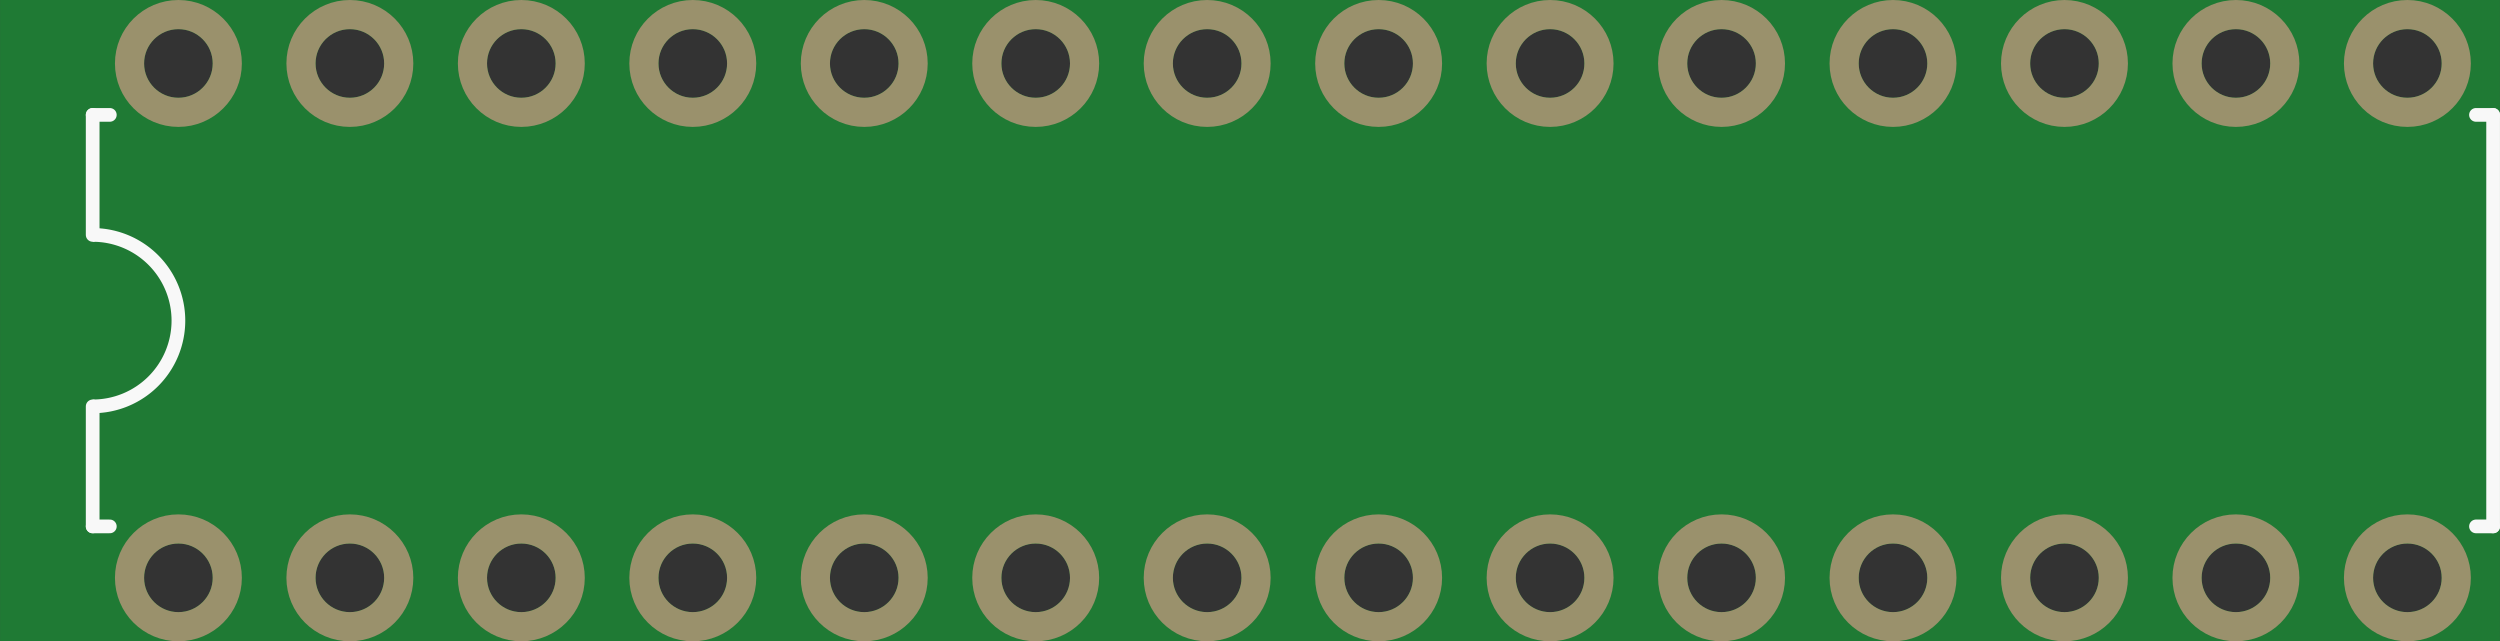 <?xml version='1.0' encoding='UTF-8' standalone='no'?>
<!-- Created with Fritzing (http://www.fritzing.org/) -->
<svg xmlns:svg='http://www.w3.org/2000/svg' xmlns='http://www.w3.org/2000/svg' version='1.2' baseProfile='tiny' x='0in' y='0in' width='1.458in' height='0.374in' viewBox='0 0 37.033 9.5' >
<rect x="0" y="0" width="37.033" height="9.5" fill="#333333" stroke="none"/>
<g id='breadboard'>
<path fill='#1F7A34' stroke='none' stroke-width='0' d='M0,0l37.033,0 0,9.5 -37.033,0 0,-9.5z
M2.134,8.56a0.508,0.508 0 1 0 1.016,0 0.508,0.508 0 1 0 -1.016,0z
M4.674,8.56a0.508,0.508 0 1 0 1.016,0 0.508,0.508 0 1 0 -1.016,0z
M7.214,8.56a0.508,0.508 0 1 0 1.016,0 0.508,0.508 0 1 0 -1.016,0z
M9.754,8.56a0.508,0.508 0 1 0 1.016,0 0.508,0.508 0 1 0 -1.016,0z
M12.294,8.56a0.508,0.508 0 1 0 1.016,0 0.508,0.508 0 1 0 -1.016,0z
M14.834,8.56a0.508,0.508 0 1 0 1.016,0 0.508,0.508 0 1 0 -1.016,0z
M17.374,8.56a0.508,0.508 0 1 0 1.016,0 0.508,0.508 0 1 0 -1.016,0z
M19.914,8.56a0.508,0.508 0 1 0 1.016,0 0.508,0.508 0 1 0 -1.016,0z
M22.454,8.56a0.508,0.508 0 1 0 1.016,0 0.508,0.508 0 1 0 -1.016,0z
M24.994,8.56a0.508,0.508 0 1 0 1.016,0 0.508,0.508 0 1 0 -1.016,0z
M27.534,8.56a0.508,0.508 0 1 0 1.016,0 0.508,0.508 0 1 0 -1.016,0z
M30.074,8.56a0.508,0.508 0 1 0 1.016,0 0.508,0.508 0 1 0 -1.016,0z
M32.614,8.56a0.508,0.508 0 1 0 1.016,0 0.508,0.508 0 1 0 -1.016,0z
M35.154,8.56a0.508,0.508 0 1 0 1.016,0 0.508,0.508 0 1 0 -1.016,0z
M35.154,0.94a0.508,0.508 0 1 0 1.016,0 0.508,0.508 0 1 0 -1.016,0z
M32.614,0.94a0.508,0.508 0 1 0 1.016,0 0.508,0.508 0 1 0 -1.016,0z
M30.074,0.94a0.508,0.508 0 1 0 1.016,0 0.508,0.508 0 1 0 -1.016,0z
M27.534,0.94a0.508,0.508 0 1 0 1.016,0 0.508,0.508 0 1 0 -1.016,0z
M24.994,0.94a0.508,0.508 0 1 0 1.016,0 0.508,0.508 0 1 0 -1.016,0z
M22.454,0.94a0.508,0.508 0 1 0 1.016,0 0.508,0.508 0 1 0 -1.016,0z
M19.914,0.94a0.508,0.508 0 1 0 1.016,0 0.508,0.508 0 1 0 -1.016,0z
M17.374,0.94a0.508,0.508 0 1 0 1.016,0 0.508,0.508 0 1 0 -1.016,0z
M14.834,0.94a0.508,0.508 0 1 0 1.016,0 0.508,0.508 0 1 0 -1.016,0z
M12.294,0.94a0.508,0.508 0 1 0 1.016,0 0.508,0.508 0 1 0 -1.016,0z
M9.754,0.94a0.508,0.508 0 1 0 1.016,0 0.508,0.508 0 1 0 -1.016,0z
M7.214,0.94a0.508,0.508 0 1 0 1.016,0 0.508,0.508 0 1 0 -1.016,0z
M4.674,0.94a0.508,0.508 0 1 0 1.016,0 0.508,0.508 0 1 0 -1.016,0z
M2.134,0.94a0.508,0.508 0 1 0 1.016,0 0.508,0.508 0 1 0 -1.016,0z
'/>
<circle id='connector0pin' connectorname='1' cx='2.642' cy='8.56' r='0.724' stroke='#9A916C' stroke-width='0.432' fill='none' />
<circle id='connector1pin' connectorname='2' cx='5.182' cy='8.56' r='0.724' stroke='#9A916C' stroke-width='0.432' fill='none' />
<circle id='connector2pin' connectorname='3' cx='7.722' cy='8.56' r='0.724' stroke='#9A916C' stroke-width='0.432' fill='none' />
<circle id='connector3pin' connectorname='4' cx='10.262' cy='8.56' r='0.724' stroke='#9A916C' stroke-width='0.432' fill='none' />
<circle id='connector4pin' connectorname='5' cx='12.802' cy='8.56' r='0.724' stroke='#9A916C' stroke-width='0.432' fill='none' />
<circle id='connector5pin' connectorname='6' cx='15.342' cy='8.56' r='0.724' stroke='#9A916C' stroke-width='0.432' fill='none' />
<circle id='connector6pin' connectorname='7' cx='17.882' cy='8.56' r='0.724' stroke='#9A916C' stroke-width='0.432' fill='none' />
<circle id='connector7pin' connectorname='8' cx='20.422' cy='8.56' r='0.724' stroke='#9A916C' stroke-width='0.432' fill='none' />
<circle id='connector8pin' connectorname='9' cx='22.962' cy='8.56' r='0.724' stroke='#9A916C' stroke-width='0.432' fill='none' />
<circle id='connector9pin' connectorname='10' cx='25.502' cy='8.56' r='0.724' stroke='#9A916C' stroke-width='0.432' fill='none' />
<circle id='connector10pin' connectorname='11' cx='28.042' cy='8.56' r='0.724' stroke='#9A916C' stroke-width='0.432' fill='none' />
<circle id='connector11pin' connectorname='12' cx='30.582' cy='8.56' r='0.724' stroke='#9A916C' stroke-width='0.432' fill='none' />
<circle id='connector12pin' connectorname='13' cx='33.122' cy='8.56' r='0.724' stroke='#9A916C' stroke-width='0.432' fill='none' />
<circle id='connector13pin' connectorname='14' cx='35.662' cy='8.56' r='0.724' stroke='#9A916C' stroke-width='0.432' fill='none' />
<circle id='connector14pin' connectorname='15' cx='35.662' cy='0.94' r='0.724' stroke='#9A916C' stroke-width='0.432' fill='none' />
<circle id='connector15pin' connectorname='16' cx='33.122' cy='0.94' r='0.724' stroke='#9A916C' stroke-width='0.432' fill='none' />
<circle id='connector16pin' connectorname='17' cx='30.582' cy='0.94' r='0.724' stroke='#9A916C' stroke-width='0.432' fill='none' />
<circle id='connector17pin' connectorname='18' cx='28.042' cy='0.94' r='0.724' stroke='#9A916C' stroke-width='0.432' fill='none' />
<circle id='connector18pin' connectorname='19' cx='25.502' cy='0.94' r='0.724' stroke='#9A916C' stroke-width='0.432' fill='none' />
<circle id='connector19pin' connectorname='20' cx='22.962' cy='0.94' r='0.724' stroke='#9A916C' stroke-width='0.432' fill='none' />
<circle id='connector20pin' connectorname='21' cx='20.422' cy='0.94' r='0.724' stroke='#9A916C' stroke-width='0.432' fill='none' />
<circle id='connector21pin' connectorname='22' cx='17.882' cy='0.94' r='0.724' stroke='#9A916C' stroke-width='0.432' fill='none' />
<circle id='connector22pin' connectorname='23' cx='15.342' cy='0.94' r='0.724' stroke='#9A916C' stroke-width='0.432' fill='none' />
<circle id='connector23pin' connectorname='24' cx='12.802' cy='0.94' r='0.724' stroke='#9A916C' stroke-width='0.432' fill='none' />
<circle id='connector24pin' connectorname='25' cx='10.262' cy='0.94' r='0.724' stroke='#9A916C' stroke-width='0.432' fill='none' />
<circle id='connector25pin' connectorname='26' cx='7.722' cy='0.94' r='0.724' stroke='#9A916C' stroke-width='0.432' fill='none' />
<circle id='connector26pin' connectorname='27' cx='5.182' cy='0.94' r='0.724' stroke='#9A916C' stroke-width='0.432' fill='none' />
<circle id='connector27pin' connectorname='28' cx='2.642' cy='0.94' r='0.724' stroke='#9A916C' stroke-width='0.432' fill='none' />
<line x1='1.372' y1='6.02' x2='1.372' y2='7.798' stroke='#f8f8f8' stroke-width='0.203' stroke-linecap='round'/>
<path fill='none' d='M1.372,6.02 A1.27,1.27 0 1 0 1.372,3.48' stroke-width='0.203' stroke='#f8f8f8' />
<line x1='36.932' y1='7.798' x2='36.932' y2='1.702' stroke='#f8f8f8' stroke-width='0.203' stroke-linecap='round'/>
<line x1='1.372' y1='1.702' x2='1.372' y2='3.48' stroke='#f8f8f8' stroke-width='0.203' stroke-linecap='round'/>
<line x1='1.372' y1='1.702' x2='1.626' y2='1.702' stroke='#f8f8f8' stroke-width='0.203' stroke-linecap='round'/>
<line x1='1.372' y1='7.798' x2='1.626' y2='7.798' stroke='#f8f8f8' stroke-width='0.203' stroke-linecap='round'/>
<line x1='36.932' y1='7.798' x2='36.678' y2='7.798' stroke='#f8f8f8' stroke-width='0.203' stroke-linecap='round'/>
<line x1='36.932' y1='1.702' x2='36.678' y2='1.702' stroke='#f8f8f8' stroke-width='0.203' stroke-linecap='round'/>
</g>
</svg>